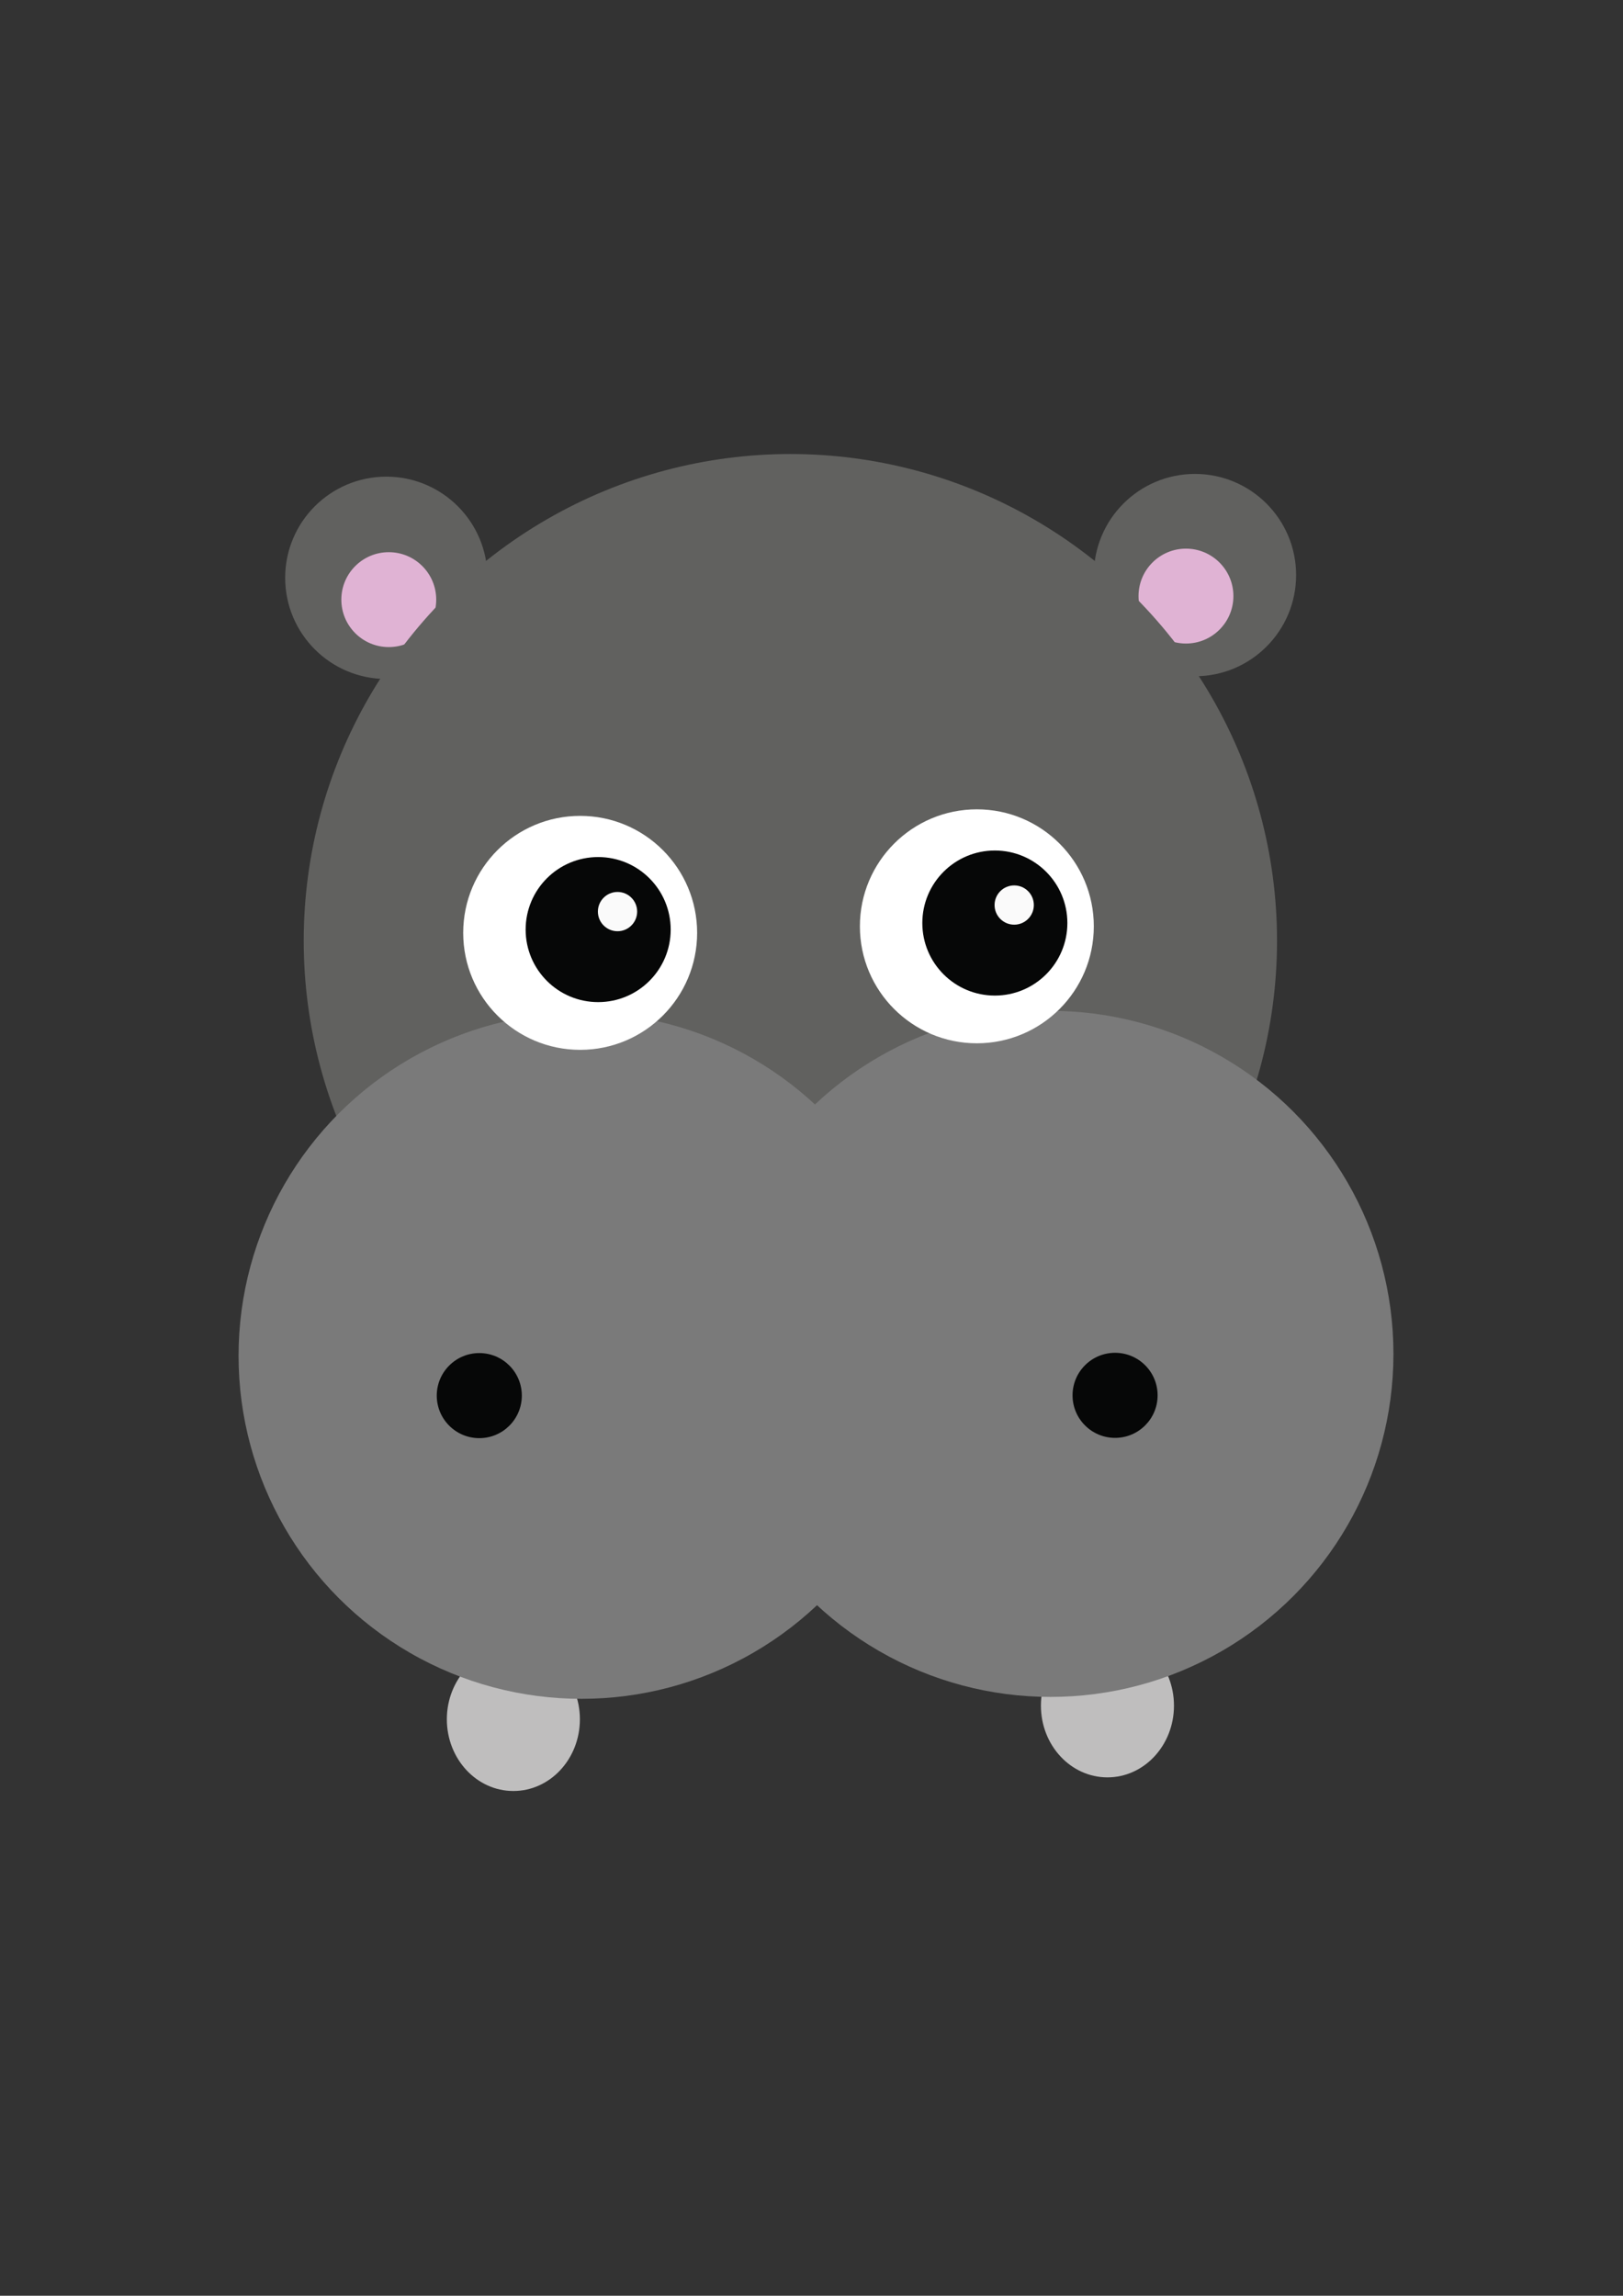 <?xml version="1.0" encoding="utf-8"?>
<!-- Generator: Adobe Illustrator 22.1.0, SVG Export Plug-In . SVG Version: 6.00 Build 0)  -->
<svg version="1.1" xmlns="http://www.w3.org/2000/svg" xmlns:xlink="http://www.w3.org/1999/xlink" x="0px" y="0px"
	 viewBox="0 0 595.3 841.9" style="enable-background:new 0 0 595.3 841.9;" xml:space="preserve">
<rect x="0" y="0" width="595.3" height="841.9" fill="#333333" stroke="none"/>
<style type="text/css">
	.st0{fill:#61615F;}
	.st1{fill:#E0B3D4;}
	.st2{fill:#BFBEBE;}
	.st3{fill:#7A7A7A;}
	.st4{fill:#060707;}
	.st5{fill:#FFFFFF;}
	.st6{fill:#FAFAFA;}
</style>
<g id="Capa_3">
</g>
<g id="Capa_2">
</g>
<g id="Capa_1">
	<g>
		<circle class="st0" cx="141.7" cy="211.9" r="37.1"/>
		<circle class="st0" cx="438.3" cy="210.9" r="37.1"/>
		<circle class="st1" cx="142.6" cy="219.9" r="17.4"/>
		<circle class="st1" cx="435" cy="218.6" r="17.4"/>
		<ellipse class="st2" cx="406.2" cy="625.5" rx="24.4" ry="26.3"/>
		<ellipse class="st2" cx="188.3" cy="630.5" rx="24.4" ry="26.3"/>
		<circle class="st0" cx="289.9" cy="345" r="178.5"/>
		<circle class="st3" cx="213.3" cy="497.2" r="125.8"/>
		<circle class="st3" cx="385.3" cy="496.5" r="125.8"/>
		<circle class="st4" cx="175.8" cy="511.8" r="15.6"/>
		<circle class="st4" cx="409" cy="511.7" r="15.6"/>
		<circle class="st5" cx="212.8" cy="342.1" r="42.9"/>
		<circle class="st4" cx="219.4" cy="340.9" r="26.6"/>
		<circle class="st6" cx="226.5" cy="334.3" r="7.2"/>
		<circle class="st5" cx="358.3" cy="339.7" r="42.9"/>
		<circle class="st4" cx="364.9" cy="338.5" r="26.6"/>
		<circle class="st6" cx="372" cy="331.9" r="7.2"/>
	</g>
</g>
</svg>
